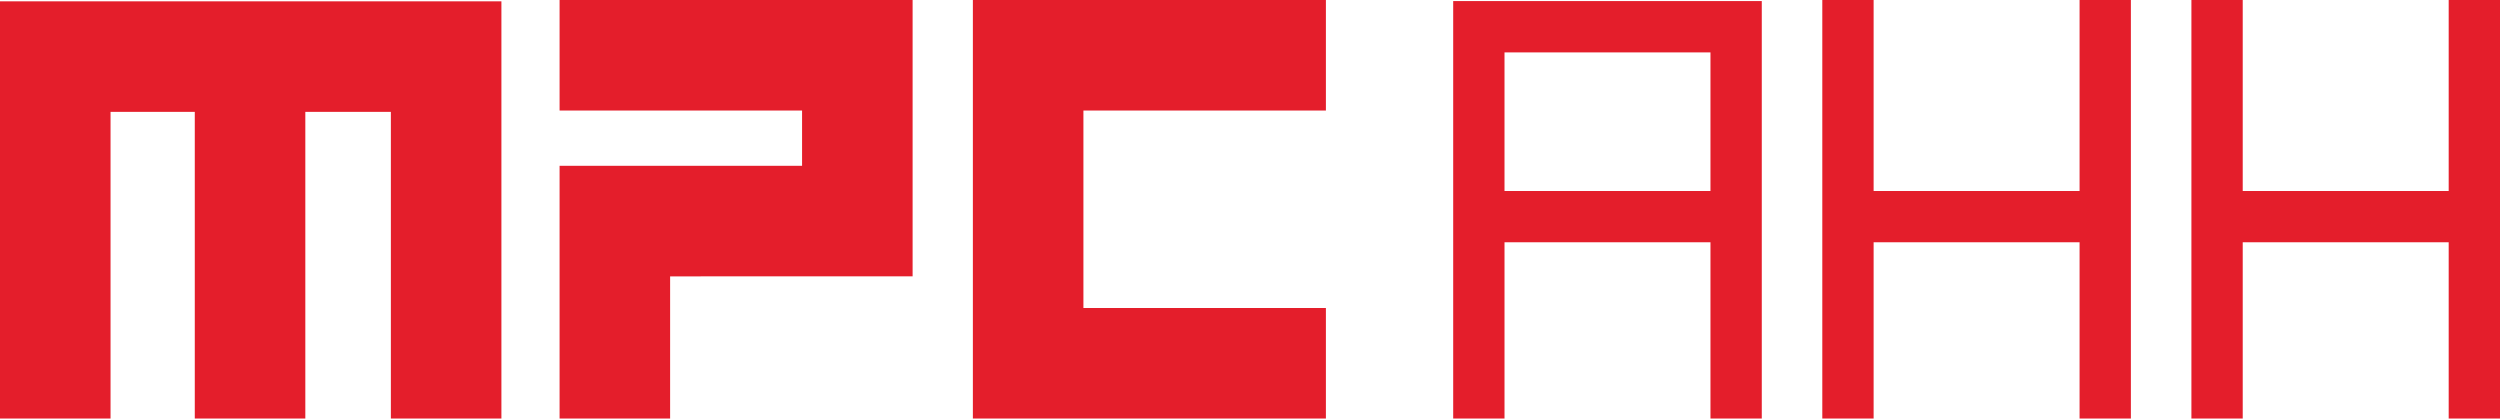 <?xml version="1.0" encoding="iso-8859-1"?>
<!-- Generator: Adobe Illustrator 17.1.0, SVG Export Plug-In . SVG Version: 6.00 Build 0)  -->
<!DOCTYPE svg PUBLIC "-//W3C//DTD SVG 1.1//EN" "http://www.w3.org/Graphics/SVG/1.1/DTD/svg11.dtd">
<svg version="1.1" id="Layer_1" xmlns="http://www.w3.org/2000/svg" xmlns:xlink="http://www.w3.org/1999/xlink" x="0px" y="0px"
	 viewBox="0 0 358.414 60" style="enable-background:new 0 0 358.414 60;" xml:space="preserve">
<g>
	<path style="fill:#E41E2B;" d="M208.338,60h7.357V34.737h29.527V60h7.357V0.154h-44.241V60z M245.222,7.511V27.38h-29.527V7.511
		H245.222z"/>
	<polygon style="fill:#E41E2B;" points="298.139,27.38 268.612,27.38 268.612,0.001 261.255,0.001 261.255,60 268.612,60 
		268.612,34.737 298.139,34.737 298.139,60 305.496,60 305.496,0.001 298.139,0.001 	"/>
	<polygon style="fill:#E41E2B;" points="351.057,0.001 351.057,27.38 321.53,27.38 321.53,0.001 314.173,0.001 314.173,60 
		321.53,60 321.53,34.737 351.057,34.737 351.057,60 358.414,60 358.414,0.001 	"/>
	<polygon style="fill:#E41E2B;" points="0,16.039 0,60 7.924,60 15.848,60 15.848,16.039 27.925,16.039 27.925,16.04 27.925,60 
		35.849,60 43.773,60 43.773,16.039 43.96,16.039 56.037,16.04 56.037,60 63.961,60 71.885,60 71.885,0.191 0,0.191 	"/>
	<polygon style="fill:#E41E2B;" points="155.325,15.85 190.089,15.85 190.089,0.001 139.476,0.001 139.476,60 190.089,60 
		190.089,44.152 155.325,44.152 155.325,43.962 	"/>
	<polygon style="fill:#E41E2B;" points="80.224,15.85 114.989,15.85 114.989,23.774 80.224,23.774 80.224,60 88.148,60 96.072,60 
		96.073,39.622 130.837,39.617 130.837,0 80.224,0.001 	"/>
</g>
</svg>

